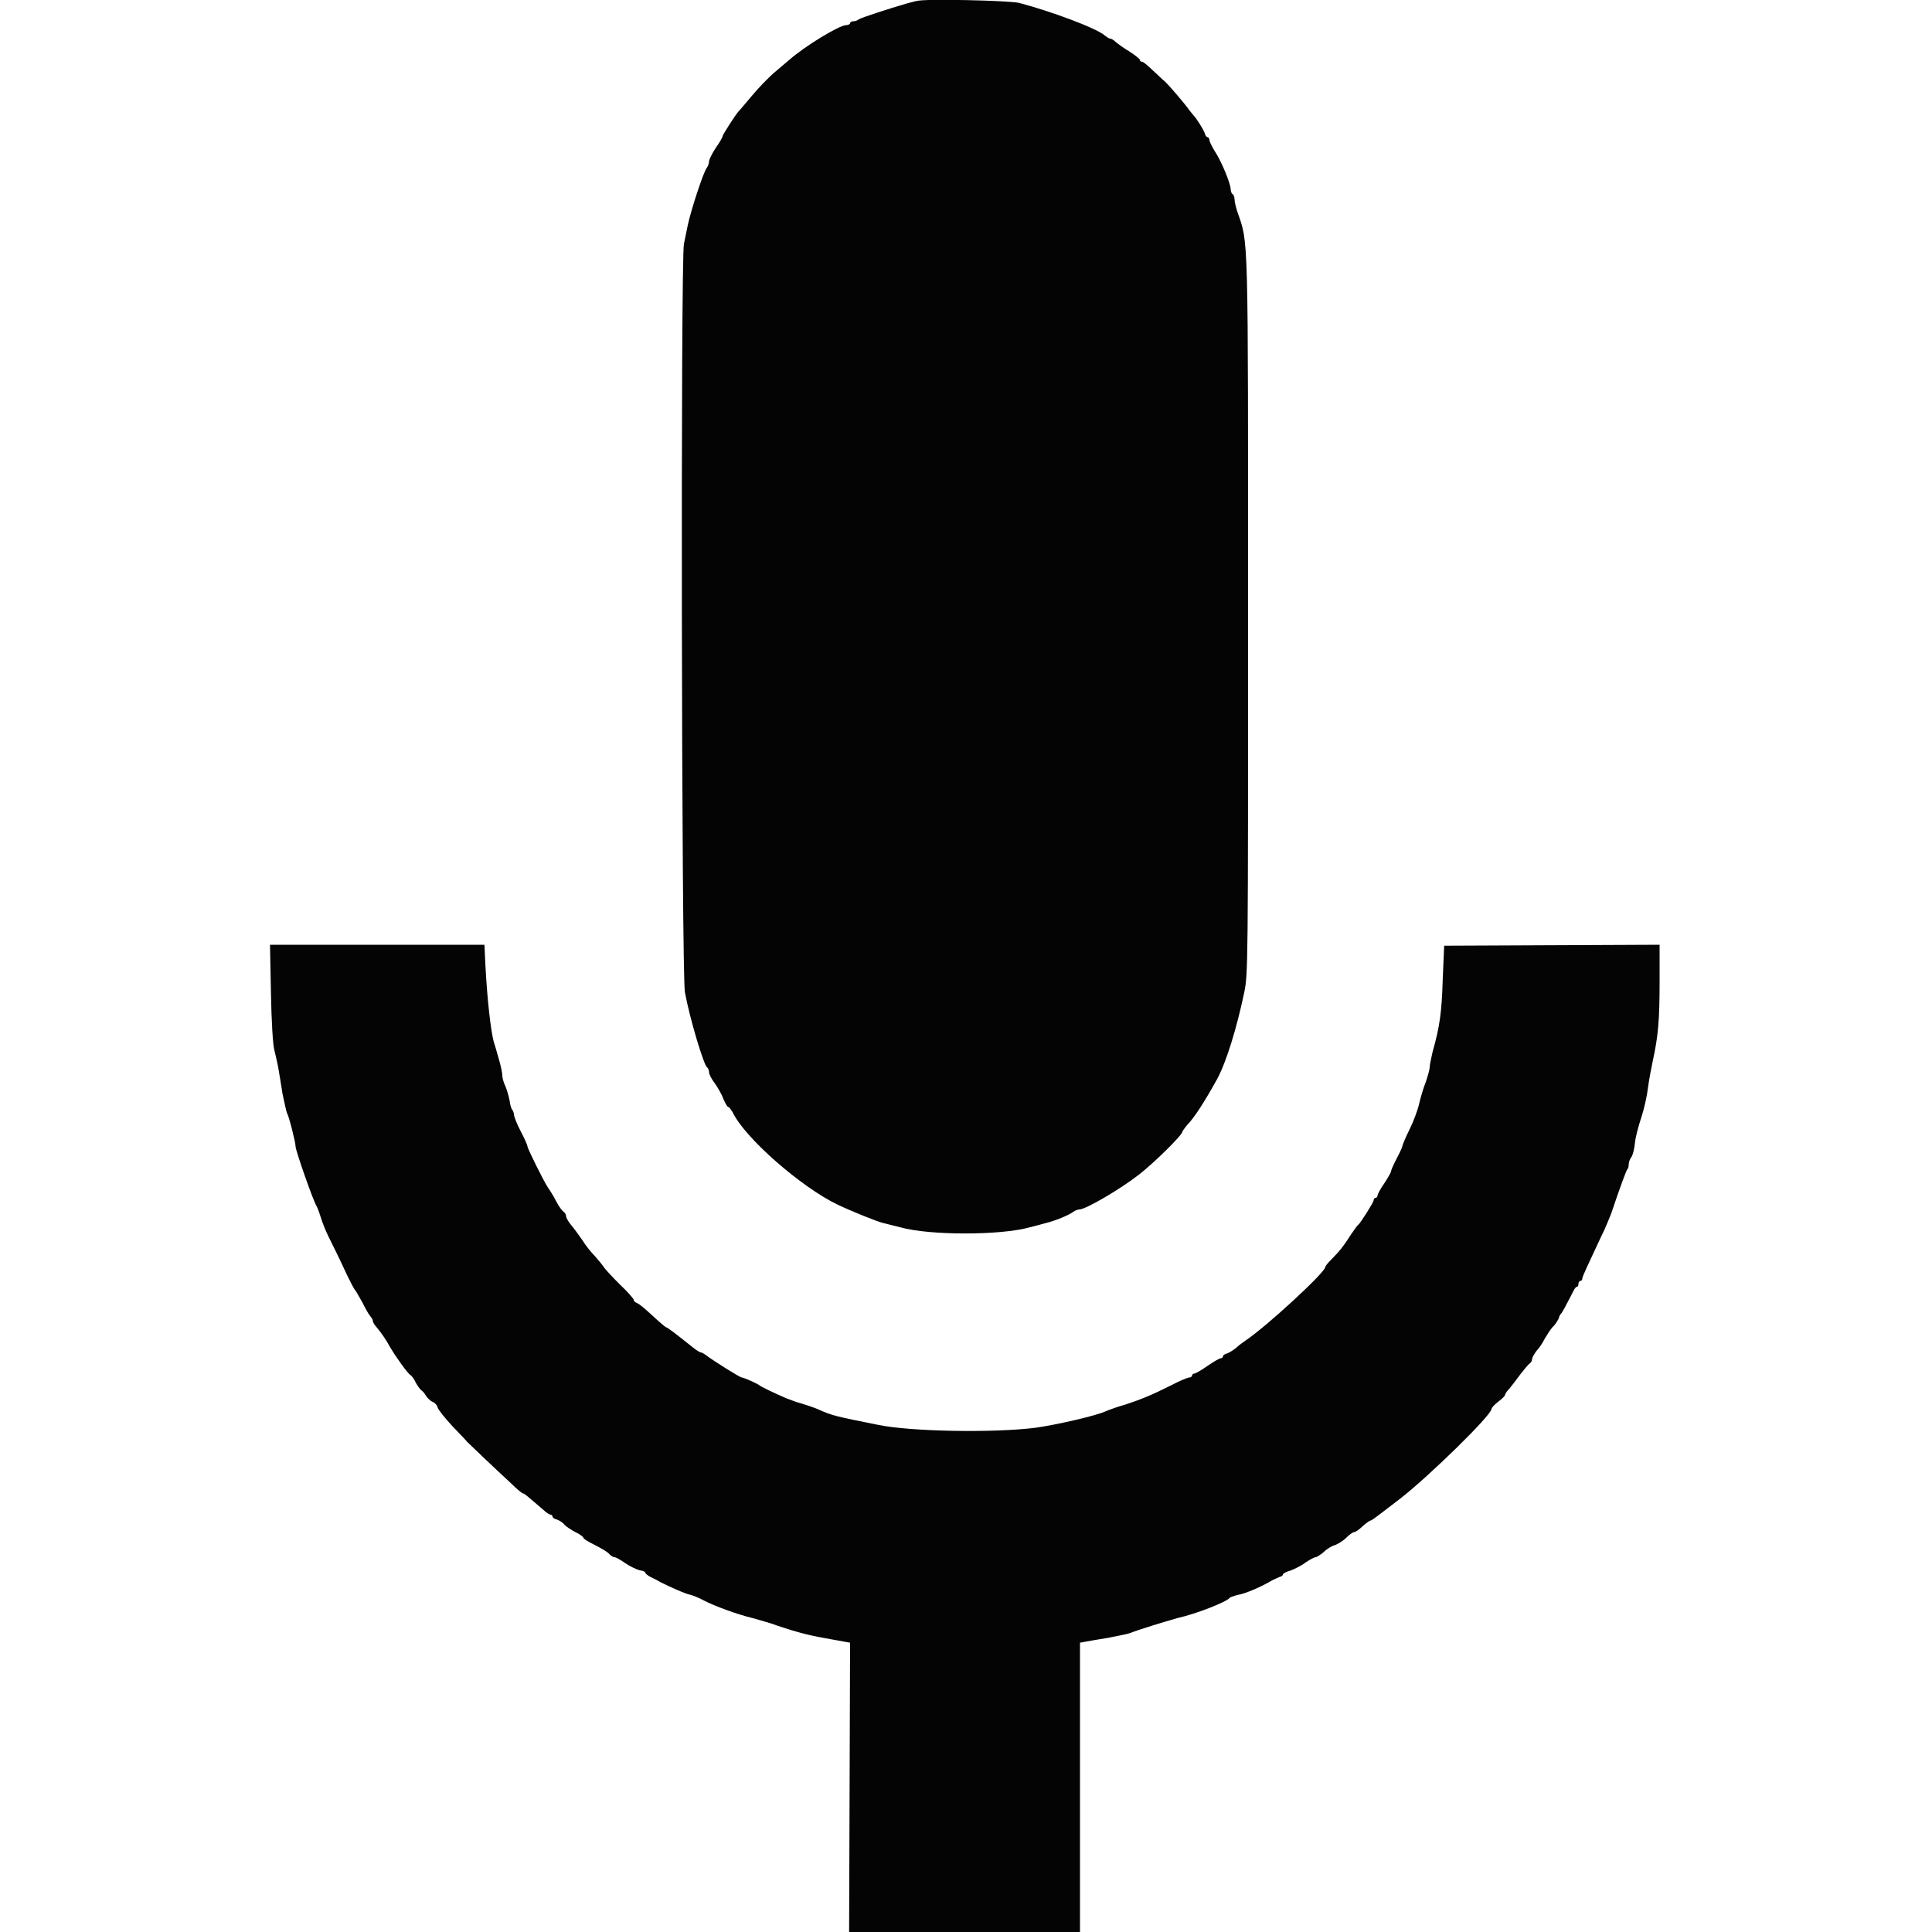 <svg version="1.2" xmlns="http://www.w3.org/2000/svg" viewBox="0 0 400 400" width="24" height="24">
	<title>voice_search-svg</title>
	<style>
		.s0 { fill: #040404 } 
		.s1 { fill: #080404 } 
	</style>
	<g id="svgg">
		<path id="path0" fill-rule="evenodd" class="s0" d="m211 0.6c6.8 1.8 16.2 5.3 17.8 6.8 0.4 0.3 0.8 0.6 1.1 0.6 0.2 0 0.7 0.3 1.1 0.7 0.5 0.4 1.7 1.3 2.9 2 1.2 0.8 2.1 1.5 2.1 1.7 0 0.2 0.2 0.4 0.5 0.4 0.2 0 1.2 0.8 2.1 1.7 1 0.9 2.1 2 2.5 2.3 0.9 0.8 4.4 4.9 5.2 6.1 0.4 0.5 0.8 1 0.9 1.1 0.5 0.5 1.9 2.7 2.2 3.5 0.1 0.5 0.4 0.9 0.6 0.9 0.2 0 0.4 0.3 0.4 0.6 0 0.3 0.5 1.3 1.1 2.3 1.3 1.9 3.3 6.7 3.3 7.9 0 0.4 0.2 0.9 0.4 1 0.2 0.1 0.4 0.6 0.4 1.1 0 0.5 0.3 1.7 0.6 2.6 2.3 6.6 2.2 3.2 2.2 83.8 0 72.2 0 73.9-0.8 77.8-1.5 7.2-3.7 14.4-5.6 17.9-2.5 4.5-4.7 8-6.2 9.5-0.5 0.6-1 1.3-1 1.4 0 0.7-5.9 6.5-9 8.9-3.7 2.9-11 7.2-12.3 7.2-0.3 0-0.9 0.2-1.3 0.5-0.9 0.7-3.9 1.9-5.6 2.3-0.7 0.2-2.2 0.6-3.4 0.9-6 1.7-20.8 1.7-26.8 0-1.2-0.3-2.8-0.7-3.6-0.9-1.2-0.3-6-2.2-9.4-3.8-7.5-3.6-19.2-13.8-21.7-19.1-0.4-0.6-0.7-1.1-0.9-1.1-0.2 0-0.6-0.7-1-1.6-0.3-0.9-1.1-2.3-1.8-3.3-0.7-0.9-1.2-1.9-1.2-2.3 0-0.4-0.2-0.9-0.4-1-0.7-0.5-3.6-10.1-4.6-15.6-0.7-4-0.9-151.7-0.2-154.9 0.2-1.1 0.6-2.8 0.8-3.9 0.7-3.3 3.3-11.1 3.9-11.8 0.3-0.4 0.5-1 0.5-1.4 0-0.3 0.6-1.6 1.4-2.8 0.8-1.1 1.4-2.2 1.4-2.4 0-0.3 2.8-4.6 3.2-5 0.1-0.1 1.4-1.6 2.9-3.4 1.5-1.8 3.5-3.8 4.4-4.6 0.9-0.8 2.4-2 3.3-2.8 3.3-2.9 10.4-7.2 11.8-7.2 0.4 0 0.8-0.2 0.8-0.4 0-0.2 0.3-0.4 0.7-0.4 0.4 0 0.9-0.2 1.1-0.4 0.4-0.3 6.2-2.2 10-3.3 0.9-0.2 1.8-0.5 2-0.5 1.6-0.5 19.1-0.1 21.2 0.4zm-155.1 195h44.4l0.2 4.3c0.4 7.4 1.1 13.3 1.7 15.7 0.4 1.2 0.9 3.1 1.2 4.1 0.3 1.1 0.6 2.4 0.6 3 0 0.5 0.3 1.5 0.6 2.1 0.3 0.7 0.7 2 0.9 3 0.1 1 0.4 1.9 0.6 2 0.1 0.2 0.3 0.6 0.3 0.9 0 0.4 0.6 2 1.4 3.5 0.8 1.5 1.4 2.9 1.4 3.1 0 0.5 3.4 7.3 4.2 8.5 0.5 0.7 1.3 2 1.8 3 0.5 1 1.2 1.9 1.5 2.1 0.3 0.2 0.5 0.6 0.5 0.9 0 0.3 0.5 1.2 1.1 1.9 0.6 0.7 1.6 2.1 2.3 3.1 0.6 1 1.8 2.5 2.6 3.3 0.8 0.9 1.6 1.9 1.8 2.2 0.2 0.4 1.7 2 3.3 3.6 1.6 1.5 2.9 3 2.9 3.2 0 0.3 0.3 0.5 0.7 0.7 0.4 0.1 1.8 1.3 3.2 2.6 1.4 1.3 2.7 2.4 2.8 2.4 0.3 0 2.2 1.5 5.6 4.2 0.6 0.5 1.4 1 1.6 1 0.2 0 0.7 0.3 1.1 0.6 1.6 1.2 7 4.6 7.4 4.6 0.4 0 3.3 1.3 3.6 1.6 0.2 0.2 2.8 1.5 5.6 2.7 1 0.4 2.4 0.9 3.2 1.1 0.7 0.2 2.2 0.7 3.2 1.1 3.1 1.4 3.6 1.5 12.6 3.3 6.7 1.4 23.9 1.7 32.6 0.6 4.3-0.6 12.6-2.5 14.5-3.4 0.7-0.3 2.6-1 4.1-1.4 3.3-1.1 5.3-1.9 9.5-4 1.7-0.9 3.4-1.6 3.7-1.6 0.3 0 0.6-0.2 0.6-0.4 0-0.2 0.2-0.4 0.4-0.4 0.3 0 1.5-0.7 2.8-1.6 1.3-0.9 2.5-1.6 2.8-1.6 0.2 0 0.4-0.2 0.4-0.4 0-0.2 0.4-0.5 0.9-0.6 0.5-0.2 1.3-0.7 1.9-1.2 0.5-0.5 1.4-1.1 1.8-1.4 4.6-3.1 16.6-14.2 16.6-15.3 0-0.2 0.6-0.9 1.3-1.6 1.7-1.7 2.6-2.9 4-5.1 0.7-1 1.3-1.9 1.5-2 0.5-0.4 3.2-4.7 3.2-5.1 0-0.3 0.2-0.5 0.4-0.5 0.2 0 0.4-0.2 0.4-0.5 0-0.2 0.6-1.4 1.4-2.5 0.8-1.2 1.4-2.3 1.4-2.5 0-0.2 0.5-1.4 1.2-2.7 0.7-1.3 1.2-2.5 1.2-2.7 0-0.1 0.6-1.6 1.4-3.2 0.8-1.6 1.7-4 2-5.3 0.3-1.3 0.9-3.4 1.4-4.6 0.4-1.2 0.8-2.6 0.8-3 0-0.5 0.3-1.9 0.6-3.2 1.5-5.3 1.9-8.3 2.1-15l0.3-7 22.3-0.1 22.3-0.1v7.8c0 7.8-0.3 11.2-1.4 16.2-0.3 1.4-0.8 4-1 5.6-0.2 1.7-0.8 4.4-1.4 6.2-0.6 1.8-1.2 4.1-1.3 5.2-0.1 1.1-0.4 2.4-0.7 2.9-0.4 0.5-0.6 1.2-0.6 1.6 0 0.4-0.1 0.9-0.3 1-0.2 0.3-1.4 3.4-3.3 9.1-0.5 1.2-1.3 3.3-2 4.6-2.8 6-4 8.5-4 8.9 0 0.3-0.2 0.5-0.4 0.5-0.2 0-0.4 0.3-0.4 0.6 0 0.3-0.1 0.6-0.3 0.6-0.2 0-0.5 0.4-0.7 0.8-0.2 0.4-0.8 1.6-1.4 2.7-0.5 1-1.1 2-1.2 2.1-0.2 0.1-0.4 0.6-0.5 1-0.2 0.4-0.7 1.3-1.3 1.8-0.5 0.6-1.2 1.7-1.6 2.4-0.4 0.8-1.1 1.9-1.7 2.5-0.5 0.7-0.9 1.4-0.9 1.7 0 0.3-0.2 0.7-0.5 0.9-0.3 0.2-1.1 1.2-1.9 2.2-0.8 1.1-1.8 2.4-2.3 3-0.5 0.5-0.9 1.1-0.9 1.3 0 0.2-0.6 0.8-1.4 1.4-0.8 0.6-1.4 1.3-1.4 1.5 0 1.3-12.8 13.8-18.8 18.5-4.8 3.7-6 4.6-6.2 4.6-0.2 0-0.9 0.5-1.7 1.2-0.7 0.7-1.5 1.2-1.7 1.2-0.3 0-1 0.5-1.7 1.2-0.7 0.7-1.8 1.3-2.3 1.5-0.5 0.1-1.6 0.7-2.3 1.4-0.7 0.6-1.5 1.1-1.7 1.1-0.3 0-1.2 0.5-2.1 1.1-0.9 0.7-2.4 1.4-3.2 1.7-0.8 0.2-1.5 0.6-1.5 0.8 0 0.2-0.3 0.4-0.7 0.5-0.4 0.2-1.2 0.5-1.7 0.8-2.2 1.3-5.5 2.7-6.9 2.9-0.8 0.2-1.6 0.5-1.7 0.6-0.5 0.8-6.8 3.3-10.8 4.2-2.5 0.7-8.1 2.4-9.8 3.1-0.5 0.2-2.6 0.6-4.6 1-2 0.3-4.1 0.7-4.7 0.8l-1.1 0.2v59.9h-47.8l0.1-29.9 0.1-30-3.9-0.7c-4.1-0.7-6.6-1.3-11.1-2.8-1.5-0.6-3.9-1.2-5.2-1.6-3-0.7-7.9-2.5-10-3.6-0.9-0.5-2.1-1-2.8-1.2-1.1-0.2-4.2-1.6-6.4-2.7-0.4-0.3-1.3-0.7-1.9-1-0.6-0.3-1.1-0.7-1.1-0.9 0-0.2-0.5-0.4-1.2-0.5-0.7-0.2-2-0.8-3-1.5-1-0.7-1.9-1.2-2.2-1.2-0.2 0-0.8-0.3-1.2-0.8-0.4-0.4-1.8-1.2-3-1.8-1.2-0.6-2.2-1.2-2.2-1.4 0-0.2-0.8-0.8-1.7-1.2-0.9-0.5-2-1.2-2.3-1.6-0.3-0.4-1-0.8-1.5-1-0.5-0.1-0.9-0.4-0.9-0.6 0-0.2-0.2-0.4-0.4-0.4-0.2 0-0.9-0.4-1.5-1-3.3-2.8-3.9-3.4-4.2-3.4-0.2 0-1.3-0.9-2.5-2.1-3.7-3.4-8.8-8.3-9.1-8.6-0.1-0.2-1.5-1.6-3.1-3.3-1.5-1.6-2.9-3.4-3-3.8-0.1-0.5-0.6-1-1.1-1.2-0.5-0.2-1-0.8-1.3-1.2-0.2-0.4-0.6-0.9-0.9-1.1-0.3-0.2-0.8-0.9-1.2-1.6-0.3-0.7-0.8-1.4-1.1-1.6-0.6-0.3-3.2-4-4.3-5.9-0.7-1.3-1.7-2.8-2.8-4.1-0.4-0.4-0.7-1-0.7-1.2 0-0.3-0.3-0.7-0.6-1.1-0.3-0.3-1-1.6-1.6-2.8-0.7-1.2-1.3-2.3-1.4-2.4-0.2-0.1-1.3-2.2-2.4-4.6-1.1-2.4-2.6-5.4-3.2-6.6-0.6-1.2-1.3-3-1.6-4-0.3-1-0.7-2-0.8-2.2-0.6-0.7-4.4-11.6-4.4-12.4 0-0.9-1.4-6.4-1.8-7-0.1-0.2-0.5-2-0.9-3.9-0.3-1.9-0.7-4.4-0.9-5.5-0.2-1.1-0.6-2.7-0.8-3.6-0.3-0.9-0.6-6.1-0.7-11.7z"/>
		<path id="path1" class="s1" d=""/>
		<path id="path2" class="s1" d=""/>
		<path id="path3" class="s1" d=""/>
		<path id="path4" class="s1" d=""/>
		<path id="path5" class="s1" d=""/>
		<path id="path6" class="s1" d=""/>
		<path id="path7" class="s1" d=""/>
		<path id="path8" class="s1" d=""/>
	</g>
</svg>